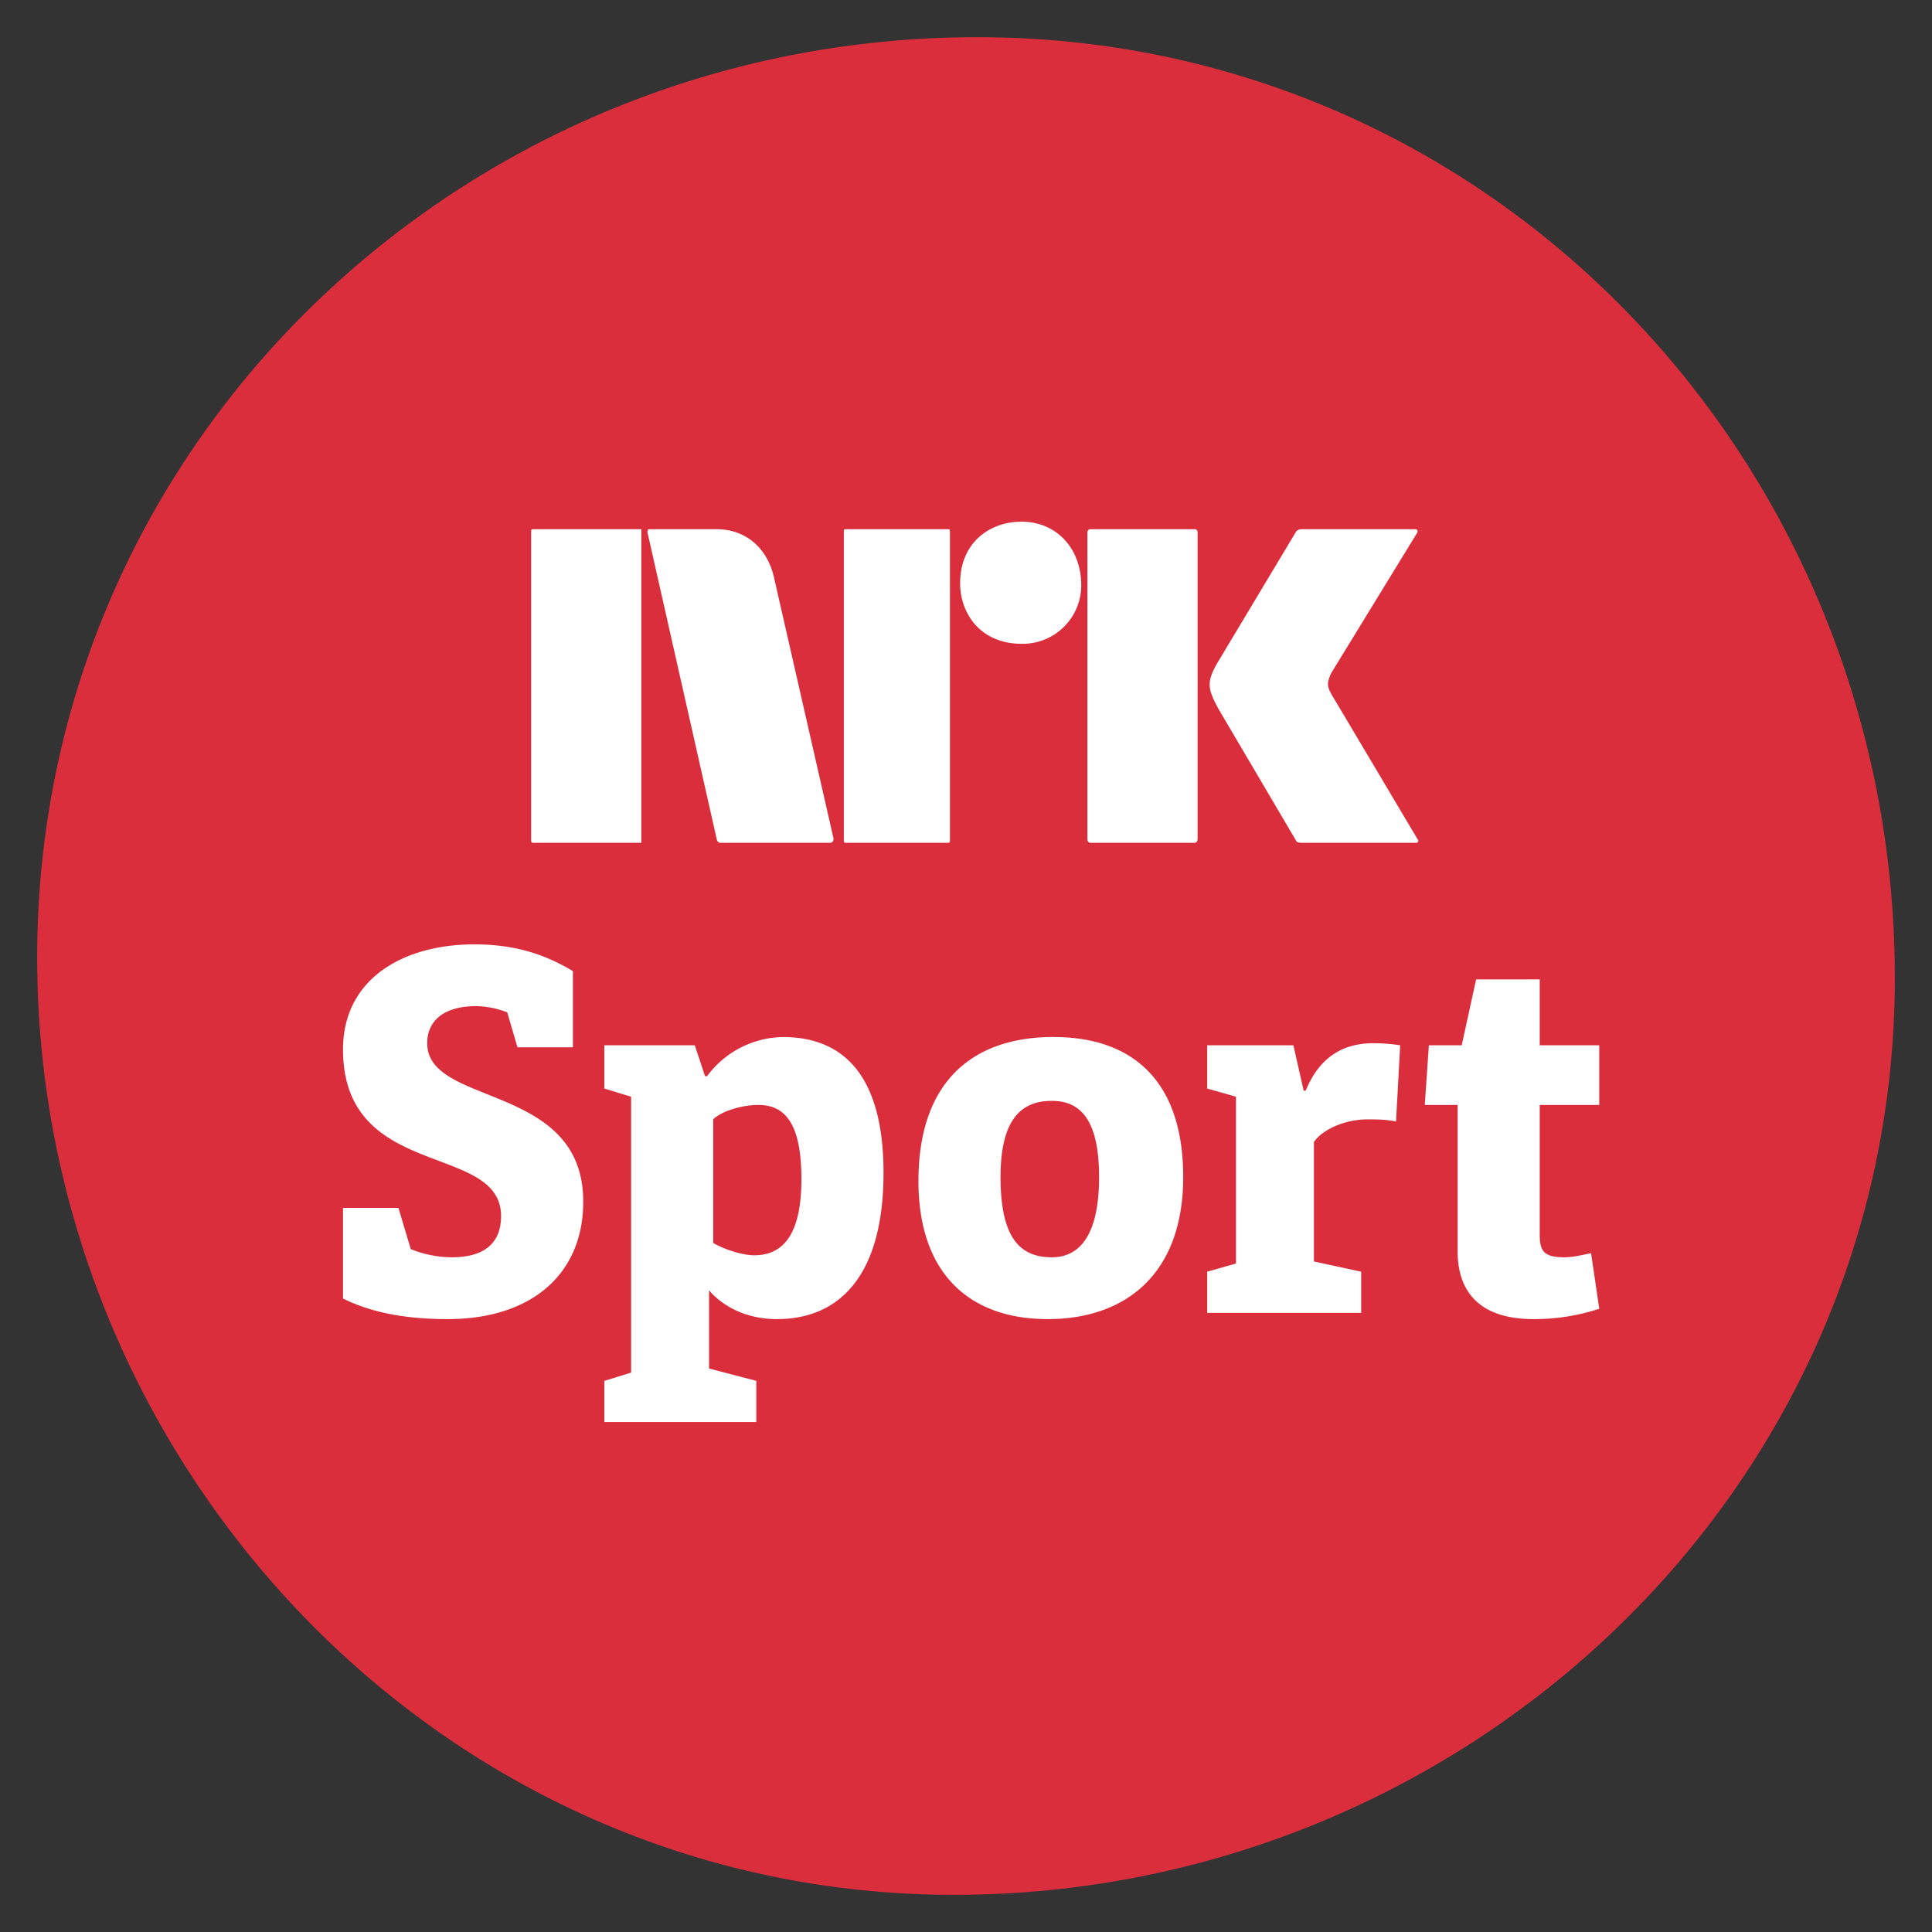<svg xmlns="http://www.w3.org/2000/svg" viewBox="0 0 26 26"><rect x="0" y="0" width="26" height="26" fill="#333333" stroke="none"/><path fill="#DA2E3D" d="M13.152.5C6.237.5.5 5.94.5 12.885.5 19.69 5.924 25.5 12.839 25.5c6.841 0 12.661-5.403 12.661-12.338C25.5 6.217 20.076.5 13.152.5Z"/><path fill="#fff" d="M13.741 7.02c.488 0 .81.37.81.859a.788.788 0 0 1-.8.785c-.571 0-.83-.425-.83-.813 0-.563.415-.83.82-.83V7.02Zm-2.385.148c0-.046 0-.046.037-.046h1.354c.037 0 .037 0 .037.046v4.119c0 .055 0 .055-.037.055h-1.354c-.037 0-.037 0-.037-.055v-4.12.001ZM8.76 7.122h.884c.405 0 .7.268.782.692l.792 3.473s0 .055-.046.055H9.69s-.037 0-.046-.055l-.93-4.12c0-.045 0-.045.046-.045Zm-1.612.046c0-.046 0-.046.046-.046h1.437v4.22H7.194c-.046 0-.046 0-.046-.055v-4.12.001ZM6.025 17.752c-.553 0-1.022-.084-1.409-.277v-1.22h.746l.166.555a1.5 1.5 0 0 0 .552.11c.442 0 .663-.194.663-.554 0-.997-2.127-.47-2.127-2.244 0-.942.801-1.413 1.768-1.413.497 0 .912.11 1.326.36v1.025h-.746l-.138-.47a1.224 1.224 0 0 0-.414-.084c-.47 0-.663.222-.663.499 0 .859 2.1.526 2.1 2.133 0 .97-.692 1.58-1.824 1.58Zm4.512-3.796c.773 0 1.353.47 1.353 1.828 0 1.33-.552 1.968-1.436 1.968-.47 0-.774-.222-.912-.388v1.053l.636.166v.554H8.133v-.554l.36-.111v-3.713l-.36-.11v-.582H9.35l.138.415h.028a1.294 1.294 0 0 1 1.022-.526h-.001Zm-.387 2.937c.387 0 .635-.277.635-1.025 0-.748-.22-.998-.58-.998-.22 0-.497.083-.607.194v1.662c.082.056.359.167.552.167Zm4.033-2.937c1.022 0 1.74.554 1.74 1.884 0 1.302-.773 1.912-1.823 1.912-1.077 0-1.74-.638-1.74-1.857 0-1.33.718-1.94 1.823-1.94v.001Zm-.027 2.964c.359 0 .635-.277.635-1.08 0-.804-.276-1.025-.635-1.025-.415 0-.691.25-.691 1.025 0 .803.249 1.08.69 1.08h.001Zm1.961-5.633c0 .055-.037.055-.037.055h-1.409s-.037 0-.037-.055v-4.12c0-.045.037-.045.037-.045h1.41s.036 0 .036.046v4.119Zm2.67 3.805c-.138-.028-.276-.028-.386-.028-.304 0-.608.139-.719.305v1.607l.636.138v.554h-2.072v-.554l.387-.11v-2.245l-.387-.11v-.582h1.16l.138.61h.028c.193-.472.525-.638.911-.638.194 0 .36.028.36.028l-.056 1.025Zm.277-3.75h-1.547c-.046 0-.065-.009-.074-.027l-1.05-1.783c-.147-.277-.166-.36.028-.674l1.013-1.69s.018-.046.083-.046h1.528c.028 0 .037.018.028.046l-1.16 1.893c-.065.148-.056.185.046.351l1.114 1.875c.037.046-.01.055-.01.055h.001Zm2.458 3.528h-.801v1.746c0 .221.055.304.332.304.11 0 .22-.027.359-.055l.11.748a2.82 2.82 0 0 1-.884.139c-.69 0-1.022-.333-1.022-.915V14.87h-.442l.055-.803h.442l.194-.887h.856v.887h.801v.803Z"/></svg>
